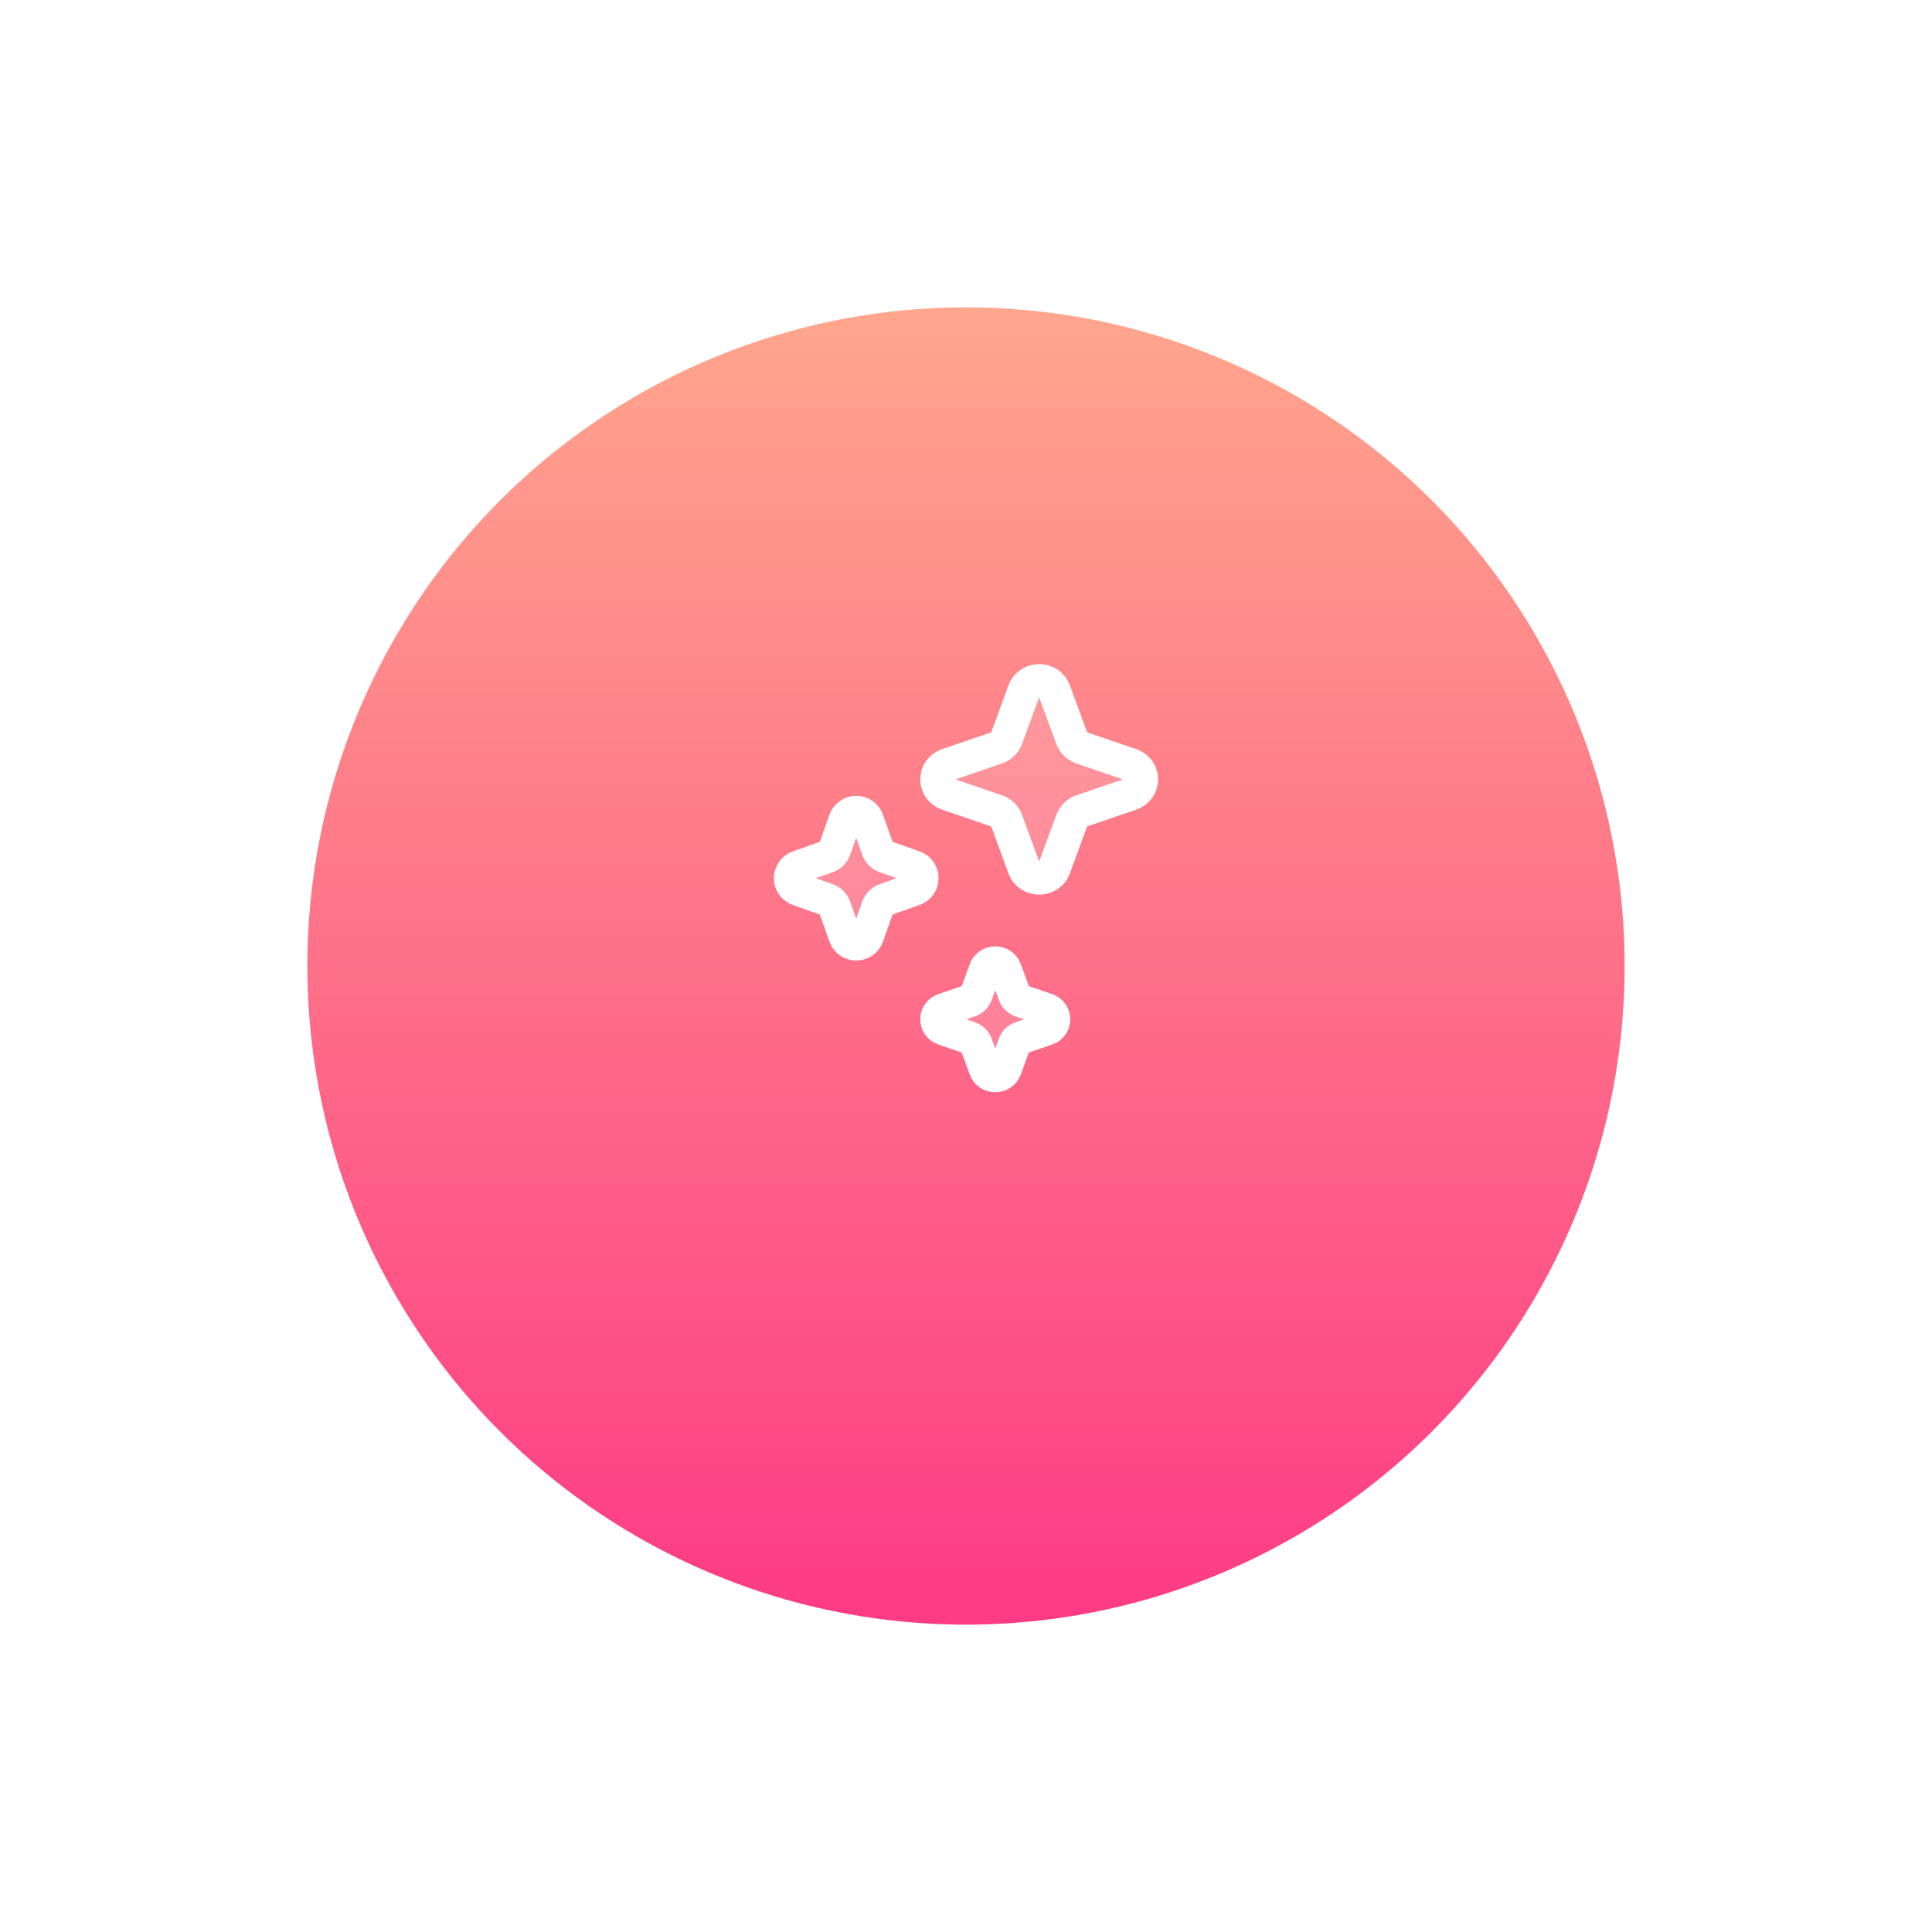 <svg width="88" height="88" viewBox="0 0 88 88" fill="none" xmlns="http://www.w3.org/2000/svg">
<g filter="url(#filter0_d_659_490)">
<circle cx="44" cy="40" r="30" fill="url(#paint0_linear_659_490)"/>
</g>
<path d="M44.877 44.168C45.029 43.754 45.638 43.754 45.79 44.168L46.207 45.302C46.255 45.435 46.364 45.539 46.501 45.587L47.677 45.988C48.108 46.135 48.108 46.722 47.677 46.869L46.501 47.271C46.364 47.318 46.255 47.422 46.207 47.555L45.79 48.689C45.638 49.104 45.029 49.104 44.877 48.689L44.46 47.555C44.411 47.422 44.303 47.318 44.165 47.271L42.989 46.869C42.559 46.722 42.559 46.135 42.989 45.988L44.165 45.587C44.303 45.539 44.411 45.435 44.46 45.302L44.877 44.168Z" fill="white" fill-opacity="0.15"/>
<path d="M46.639 31.473C46.871 30.842 47.796 30.842 48.027 31.473L48.821 33.633C48.895 33.835 49.06 33.994 49.269 34.065L51.51 34.831C52.163 35.054 52.163 35.946 51.51 36.169L49.269 36.935C49.06 37.006 48.895 37.165 48.821 37.367L48.027 39.527C47.796 40.158 46.871 40.158 46.639 39.527L45.846 37.367C45.771 37.165 45.607 37.006 45.398 36.935L43.157 36.169C42.503 35.946 42.503 35.054 43.157 34.831L45.398 34.065C45.607 33.994 45.771 33.835 45.846 33.633L46.639 31.473Z" fill="white" fill-opacity="0.15"/>
<path d="M38.486 37.363C38.658 36.879 39.342 36.879 39.514 37.363L39.982 38.686C40.037 38.841 40.159 38.963 40.314 39.018L41.637 39.486C42.121 39.658 42.121 40.342 41.637 40.514L40.314 40.982C40.159 41.037 40.037 41.159 39.982 41.314L39.514 42.637C39.342 43.121 38.658 43.121 38.486 42.637L38.018 41.314C37.963 41.159 37.841 41.037 37.686 40.982L36.363 40.514C35.879 40.342 35.879 39.658 36.363 39.486L37.686 39.018C37.841 38.963 37.963 38.841 38.018 38.686L38.486 37.363Z" fill="white" fill-opacity="0.15"/>
<path d="M44.877 44.168C45.029 43.754 45.638 43.754 45.79 44.168L46.207 45.302C46.255 45.435 46.364 45.539 46.501 45.587L47.677 45.988C48.108 46.135 48.108 46.722 47.677 46.869L46.501 47.271C46.364 47.318 46.255 47.422 46.207 47.555L45.79 48.689C45.638 49.104 45.029 49.104 44.877 48.689L44.46 47.555C44.411 47.422 44.303 47.318 44.165 47.271L42.989 46.869C42.559 46.722 42.559 46.135 42.989 45.988L44.165 45.587C44.303 45.539 44.411 45.435 44.46 45.302L44.877 44.168Z" stroke="white" stroke-width="1.5" stroke-linejoin="round"/>
<path d="M46.639 31.473C46.871 30.842 47.796 30.842 48.027 31.473L48.821 33.633C48.895 33.835 49.06 33.994 49.269 34.065L51.51 34.831C52.163 35.054 52.163 35.946 51.51 36.169L49.269 36.935C49.06 37.006 48.895 37.165 48.821 37.367L48.027 39.527C47.796 40.158 46.871 40.158 46.639 39.527L45.846 37.367C45.771 37.165 45.607 37.006 45.398 36.935L43.157 36.169C42.503 35.946 42.503 35.054 43.157 34.831L45.398 34.065C45.607 33.994 45.771 33.835 45.846 33.633L46.639 31.473Z" stroke="white" stroke-width="1.5" stroke-linejoin="round"/>
<path d="M38.486 37.363C38.658 36.879 39.342 36.879 39.514 37.363L39.982 38.686C40.037 38.841 40.159 38.963 40.314 39.018L41.637 39.486C42.121 39.658 42.121 40.342 41.637 40.514L40.314 40.982C40.159 41.037 40.037 41.159 39.982 41.314L39.514 42.637C39.342 43.121 38.658 43.121 38.486 42.637L38.018 41.314C37.963 41.159 37.841 41.037 37.686 40.982L36.363 40.514C35.879 40.342 35.879 39.658 36.363 39.486L37.686 39.018C37.841 38.963 37.963 38.841 38.018 38.686L38.486 37.363Z" stroke="white" stroke-width="1.5" stroke-linejoin="round"/>
<defs>
<filter id="filter0_d_659_490" x="0" y="0" width="88" height="88" filterUnits="userSpaceOnUse" color-interpolation-filters="sRGB">
<feFlood flood-opacity="0" result="BackgroundImageFix"/>
<feColorMatrix in="SourceAlpha" type="matrix" values="0 0 0 0 0 0 0 0 0 0 0 0 0 0 0 0 0 0 127 0" result="hardAlpha"/>
<feOffset dy="4"/>
<feGaussianBlur stdDeviation="7"/>
<feComposite in2="hardAlpha" operator="out"/>
<feColorMatrix type="matrix" values="0 0 0 0 1 0 0 0 0 0.467 0 0 0 0 0.541 0 0 0 0.8 0"/>
<feBlend mode="normal" in2="BackgroundImageFix" result="effect1_dropShadow_659_490"/>
<feBlend mode="normal" in="SourceGraphic" in2="effect1_dropShadow_659_490" result="shape"/>
</filter>
<linearGradient id="paint0_linear_659_490" x1="44" y1="70" x2="44" y2="10" gradientUnits="userSpaceOnUse">
<stop stop-color="#FD3A84"/>
<stop offset="1" stop-color="#FFA68D"/>
</linearGradient>
</defs>
</svg>
